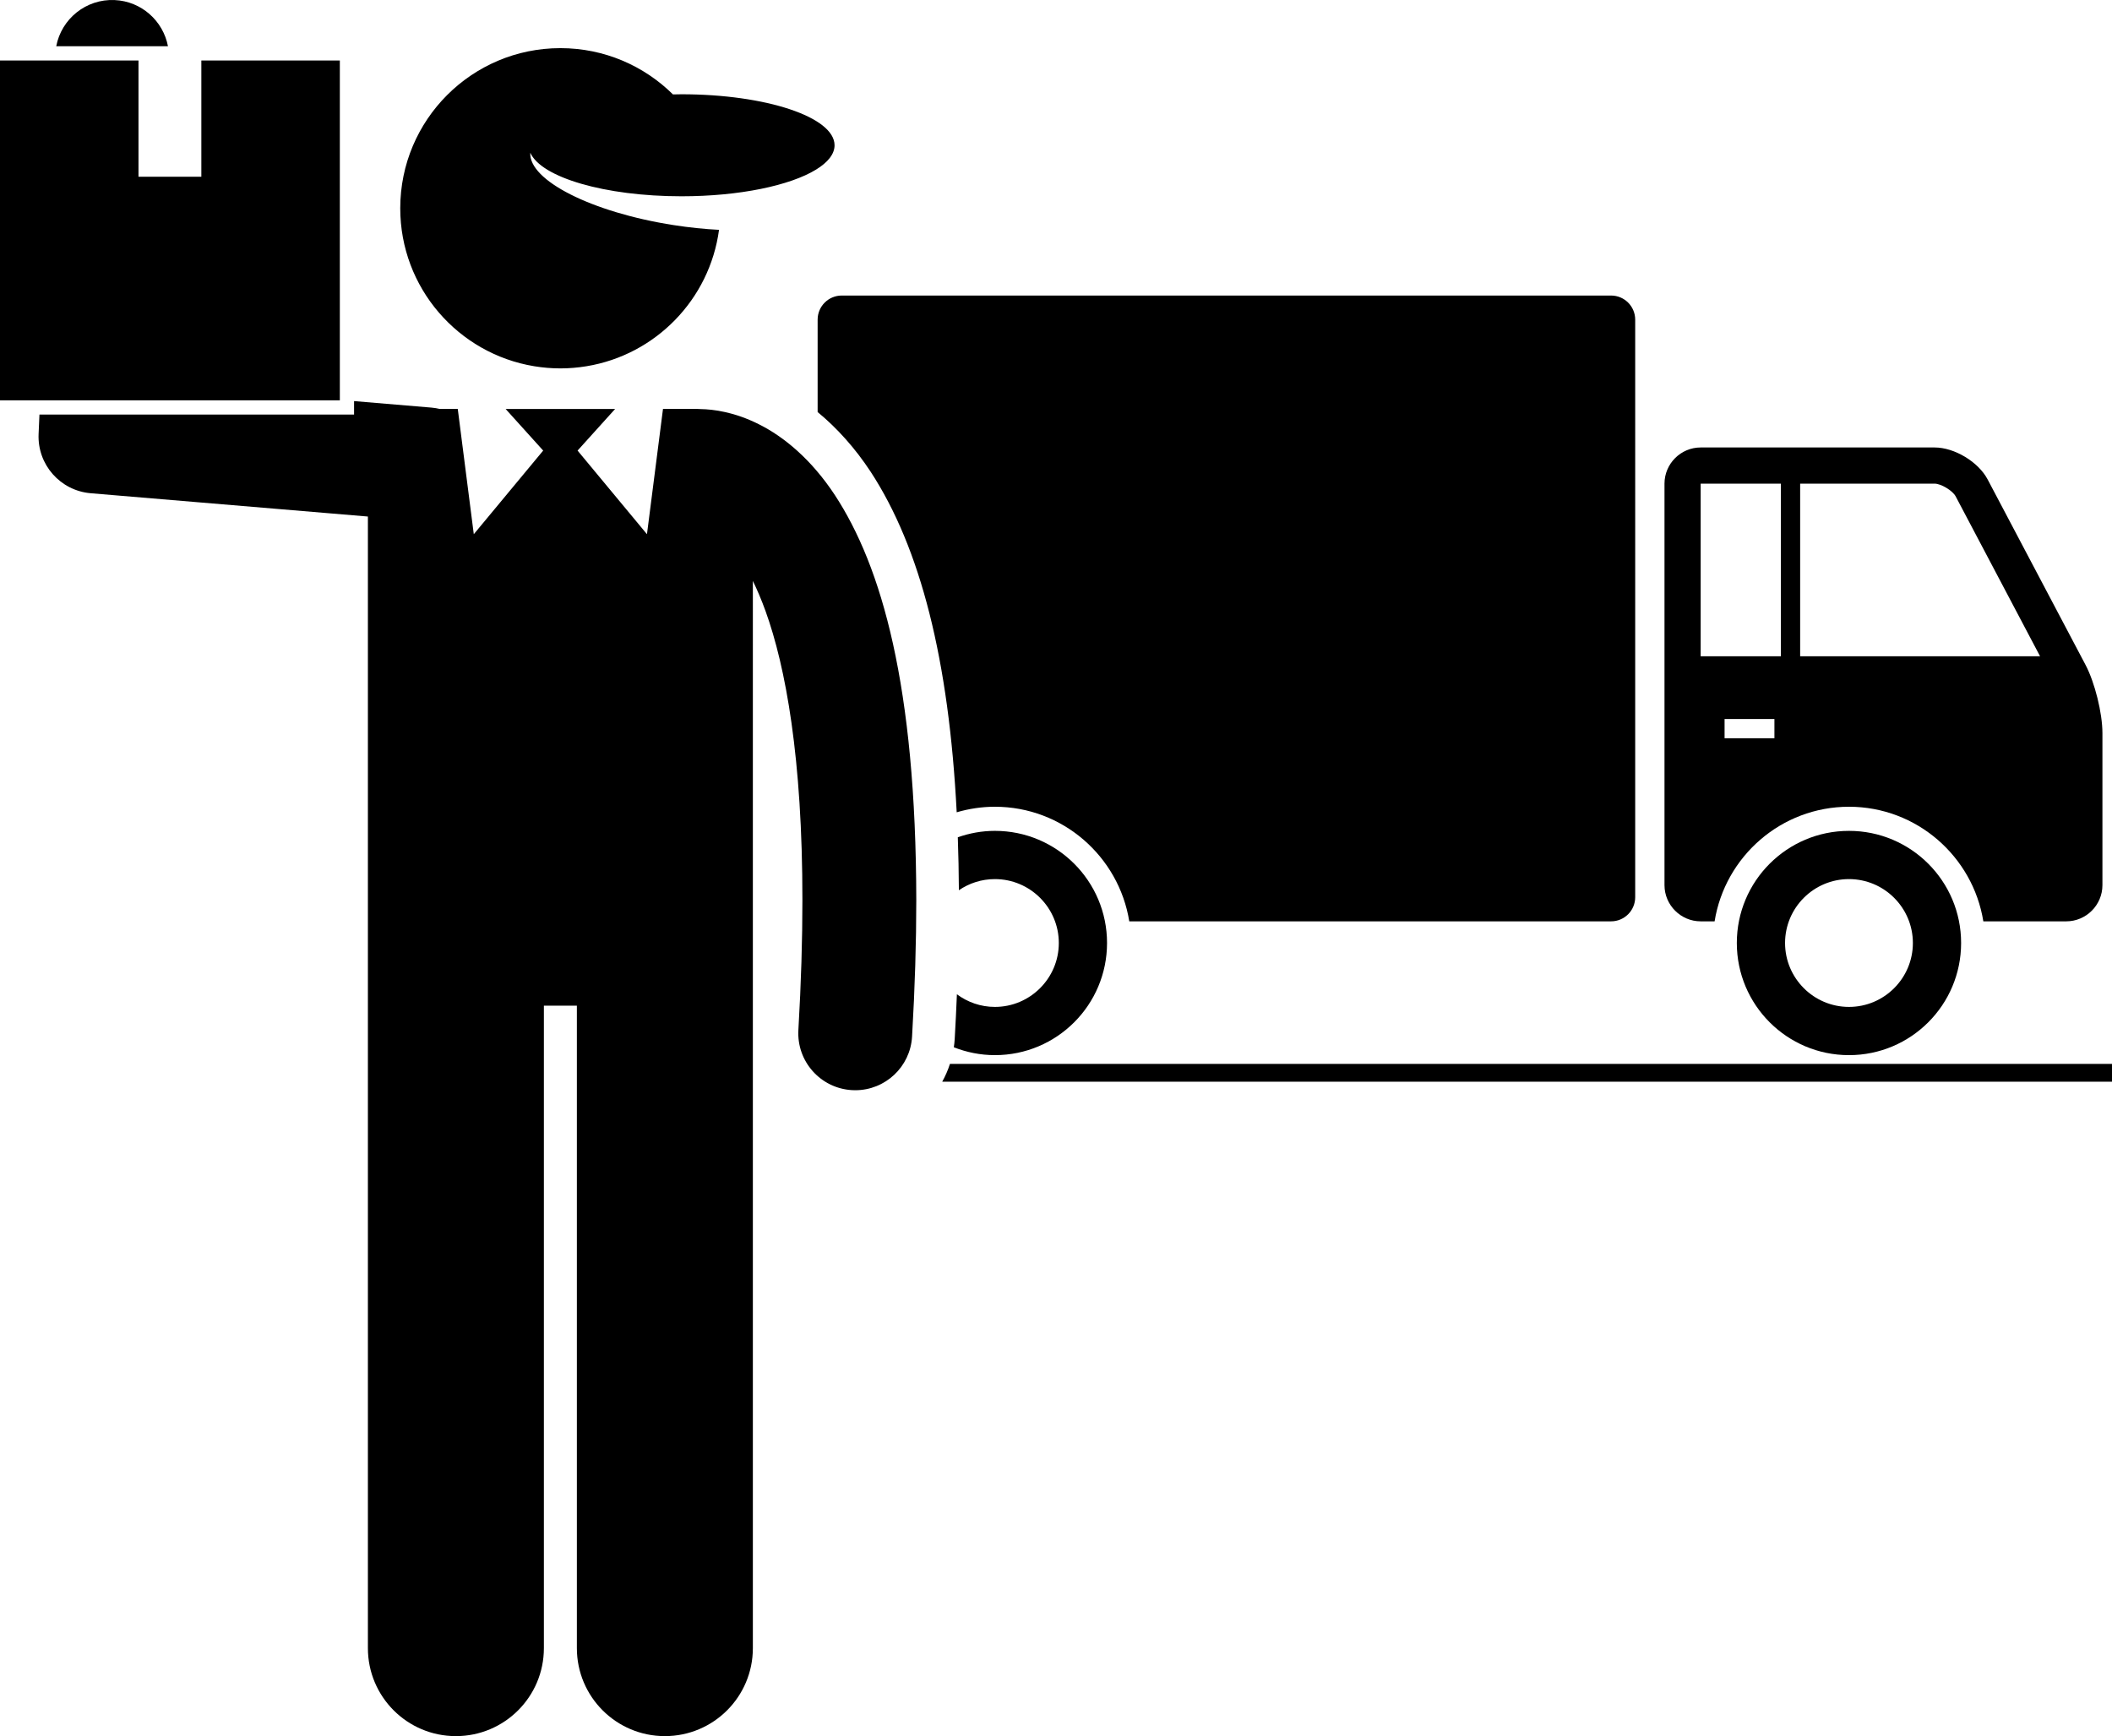 <?xml version="1.0" encoding="utf-8"?>
<!-- Generator: Adobe Illustrator 23.0.2, SVG Export Plug-In . SVG Version: 6.00 Build 0)  -->
<svg version="1.1" id="Layer_1" xmlns="http://www.w3.org/2000/svg" xmlns:xlink="http://www.w3.org/1999/xlink" x="0px" y="0px"
	 viewBox="0 0 296.751 243.946" enable-background="new 0 0 296.751 243.946" xml:space="preserve">
<g>
	<path d="M122.32,66.267c7.032,10.749,11.009,26.492,12.103,47.87c1.705-0.499,3.502-0.779,5.366-0.779
		c9.519,0,17.415,6.99,18.882,16.102h67.697c1.871,0,3.389-1.518,3.389-3.389V44.916
		c0-1.871-1.518-3.389-3.389-3.389H118.272c-1.871,0-3.389,1.518-3.389,3.389v12.983
		C117.635,60.163,120.155,62.982,122.32,66.267z"/>
	<path d="M259.794,113.358c9.518,0,17.414,6.99,18.879,16.102h11.649c2.797,0,5.084-2.288,5.084-5.084v-21.372
		c0-2.795-1.067-7.106-2.373-9.577l-13.754-26.057c-1.305-2.473-4.66-4.495-7.455-4.495h-32.869
		c-2.795,0-5.082,2.287-5.082,5.082v56.419c0,2.796,2.287,5.084,5.082,5.084h1.959
		C242.378,120.349,250.274,113.358,259.794,113.358z M249.319,103.738h-7.004v-2.711h7.004V103.738z M274.782,69.742
		l11.863,22.475h-33.711V67.957h18.889C272.728,67.957,274.36,68.943,274.782,69.742z M250.224,67.957v24.26h-11.27
		V67.957H250.224z"/>
	<path d="M275.55,132.503c0-8.701-7.055-15.756-15.756-15.756c-8.703,0-15.758,7.055-15.758,15.756
		c0,8.702,7.055,15.757,15.758,15.757C268.495,148.26,275.55,141.205,275.55,132.503z M250.814,132.503
		c0-4.951,4.029-8.979,8.98-8.979c4.951,0,8.979,4.027,8.979,8.979c0,4.952-4.027,8.98-8.979,8.98
		C254.843,141.483,250.814,137.455,250.814,132.503z"/>
	<path d="M139.789,123.524c4.952,0,8.982,4.027,8.982,8.979c0,4.952-4.029,8.98-8.982,8.98
		c-2,0-3.844-0.666-5.338-1.776c-0.086,2.074-0.185,4.167-0.309,6.298c-0.022,0.389-0.069,0.77-0.123,1.149
		c1.789,0.705,3.731,1.105,5.77,1.105c8.704,0,15.757-7.055,15.757-15.757c0-8.701-7.053-15.756-15.757-15.756
		c-1.829,0-3.578,0.328-5.211,0.901c0.086,2.411,0.136,4.894,0.152,7.443
		C136.172,124.104,137.914,123.524,139.789,123.524z"/>
	<path d="M132.39,151.99H296.751v-2.5h-28.16H250.997H148.587h-15.111
		C133.193,150.365,132.83,151.201,132.39,151.99z"/>
	<path d="M16.099,0.008C12.079-0.168,8.63,2.659,7.901,6.5h15.7C22.923,2.938,19.878,0.174,16.099,0.008z"/>
	<path d="M51.692,114.644v18.939v98c0,6.83,5.537,12.363,12.363,12.363c6.828,0,12.365-5.533,12.365-12.363v-90.272
		h4.635v90.272c0,6.83,5.537,12.363,12.363,12.363c6.828,0,12.365-5.533,12.365-12.363v-98v-18.939V81.625
		c0.592,1.216,1.191,2.61,1.781,4.238c2.818,7.811,5.189,20.629,5.18,40.639c0,5.514-0.177,11.571-0.565,18.223
		c-0.256,4.41,3.109,8.195,7.522,8.451c0.159,0.009,0.317,0.014,0.475,0.014c4.205,0,7.73-3.282,7.976-7.534
		c0.405-6.934,0.591-13.299,0.593-19.153c-0.042-30.183-4.863-46.887-11.435-56.933
		c-3.285-4.986-7.127-8.183-10.679-9.954c-3.4-1.717-6.389-2.109-8.195-2.134
		c-0.127-0.006-0.252-0.019-0.38-0.019h-4.901l-2.251,17.599l-9.75-11.75l5.278-5.849H71.043l5.278,5.849l-9.75,11.75
		l-2.251-17.599h-2.529c-0.365-0.084-0.736-0.151-1.121-0.183v-0.002L49.75,56.359V58.25h-2H5.543l-0.12,2.734
		c-0.189,4.291,3.041,7.961,7.322,8.322l32.945,2.769l6.002,0.505V114.644z"/>
	<path d="M82.407,51.461c9.698-1.592,17.302-9.379,18.621-19.166c-2.029-0.103-4.169-0.322-6.371-0.664
		c-11.52-1.791-20.4-6.304-20.145-10.17c1.524,3.46,10.442,6.119,21.247,6.119c8.154,0,15.248-1.514,18.893-3.743
		c1.663-1.017,2.609-2.183,2.609-3.423c0-3.959-9.627-7.168-21.502-7.168c-0.406,0-0.803,0.013-1.203,0.021
		c-4.064-4.02-9.65-6.503-15.818-6.503c-12.426,0-22.5,10.074-22.5,22.5c0,11.178,8.15,20.444,18.83,22.197
		c1.195,0.196,2.419,0.303,3.67,0.303C79.987,51.764,81.212,51.657,82.407,51.461z"/>
	<polygon points="47.75,56.25 47.75,8.5 28.291,8.5 28.291,24.834 19.459,24.834 19.459,8.5 0,8.5 0,56.25 	"/>
</g>
</svg>
